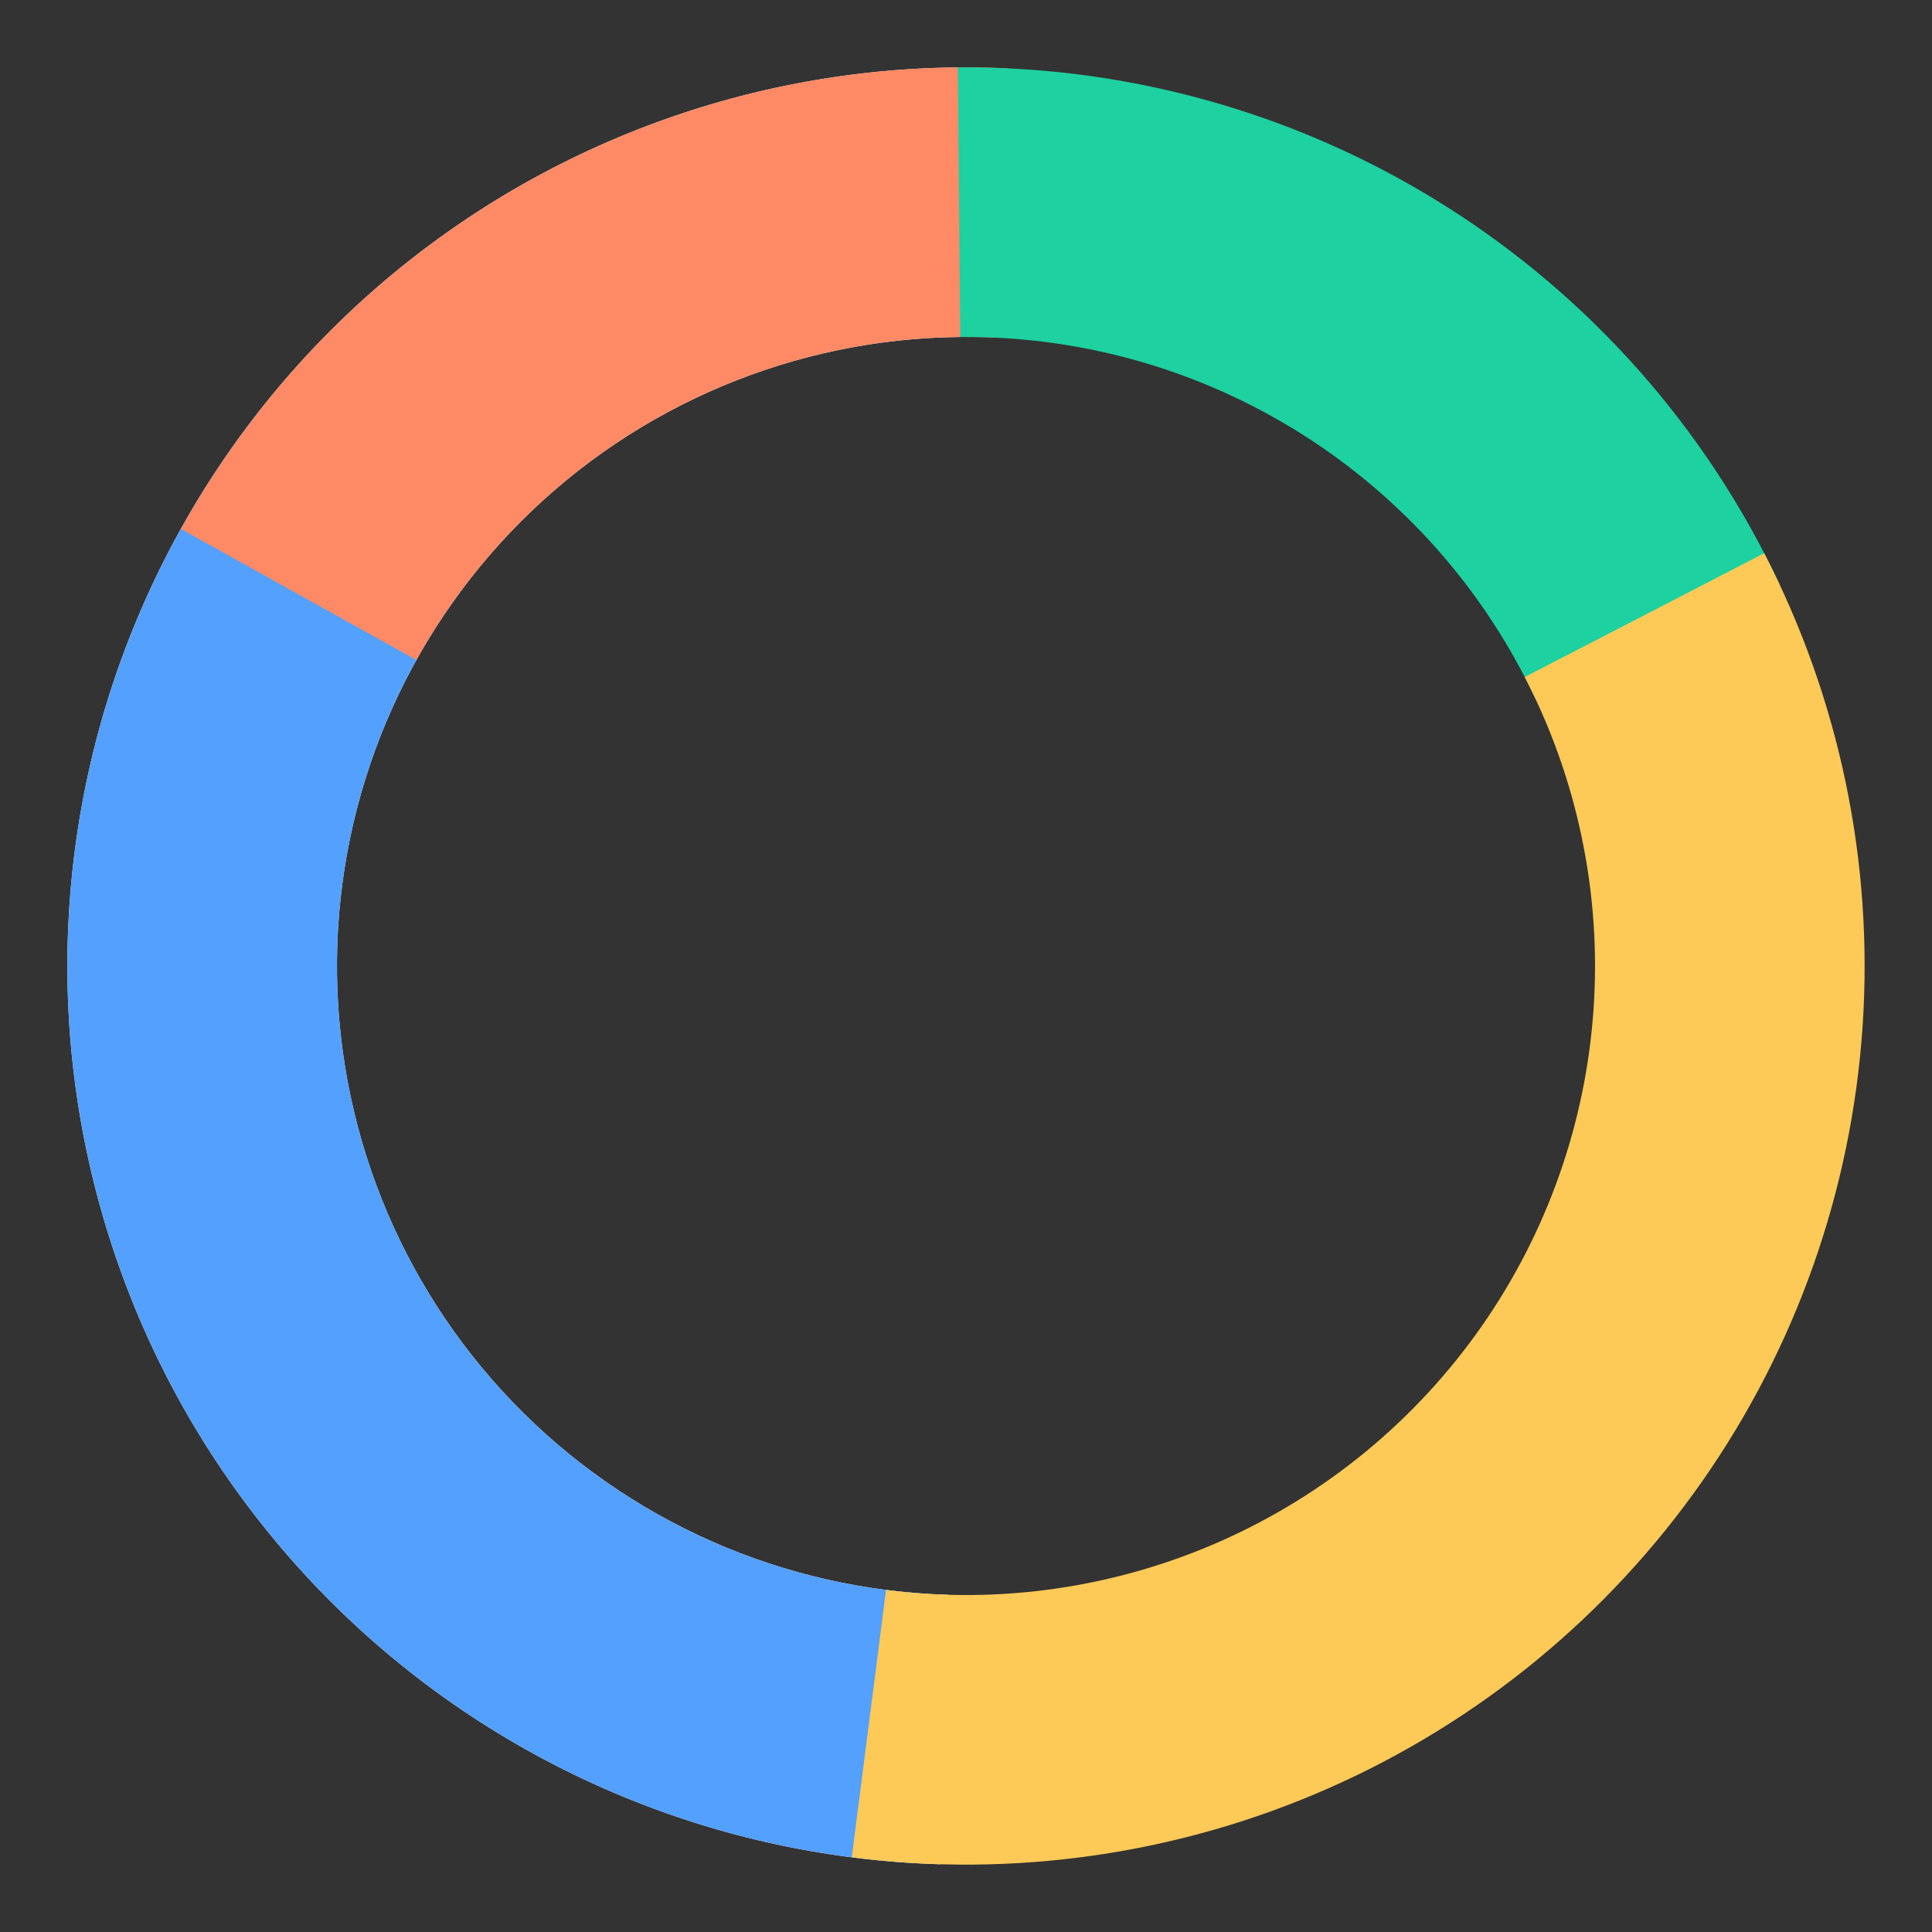 <svg width="106" height="106" viewBox="0 0 106 106" fill="none" xmlns="http://www.w3.org/2000/svg">
<rect x="0" y="0" width="106" height="106" fill="#333333" stroke="none"/>
<path d="M52.552 3.698C39.636 3.816 27.282 8.997 18.146 18.128C9.01 27.259 3.823 39.61 3.698 52.526C3.574 65.442 8.523 77.891 17.482 87.195C26.44 96.501 38.693 101.918 51.604 102.284L52.023 87.499C42.985 87.243 34.408 83.45 28.137 76.937C21.866 70.423 18.402 61.709 18.489 52.668C18.576 43.627 22.207 34.981 28.602 28.589C34.997 22.198 43.645 18.571 52.686 18.489L52.552 3.698Z" fill="#F0F3FD"/>
<path d="M49.768 102.198C40.83 101.611 32.22 98.599 24.864 93.487C17.508 88.375 11.683 81.356 8.016 73.183C4.349 65.01 2.978 55.992 4.051 47.099C5.123 38.205 8.598 29.772 14.102 22.704L25.771 31.793C21.918 36.74 19.486 42.644 18.735 48.869C17.985 55.094 18.945 61.407 21.511 67.128C24.078 72.849 28.155 77.763 33.305 81.341C38.454 84.919 44.481 87.027 50.738 87.438L49.768 102.198Z" fill="#54A0FF"/>
<path d="M9.921 29.019C14.385 21 20.999 14.386 29.019 9.921C37.038 5.457 46.144 3.32 55.312 3.75L54.618 18.525C48.201 18.224 41.827 19.72 36.213 22.845C30.599 25.97 25.97 30.6 22.845 36.213L9.921 29.019Z" fill="#FF8A65"/>
<path d="M52.552 3.698C61.993 3.613 71.26 6.239 79.251 11.266C87.243 16.293 93.623 23.509 97.634 32.055L84.244 38.339C81.436 32.356 76.97 27.305 71.376 23.786C65.782 20.267 59.295 18.429 52.686 18.489L52.552 3.698Z" fill="#1DD1A1"/>
<path d="M96.793 30.351C100.925 38.34 102.793 47.307 102.194 56.281C101.596 65.255 98.554 73.894 93.398 81.264C88.242 88.633 81.168 94.452 72.943 98.09C64.718 101.728 55.654 103.047 46.733 101.904L48.613 87.233C54.858 88.033 61.202 87.11 66.96 84.563C72.718 82.016 77.669 77.943 81.279 72.785C84.888 67.626 87.017 61.578 87.436 55.297C87.855 49.015 86.548 42.738 83.655 37.146L96.793 30.351Z" fill="#FECA57"/>
</svg>
